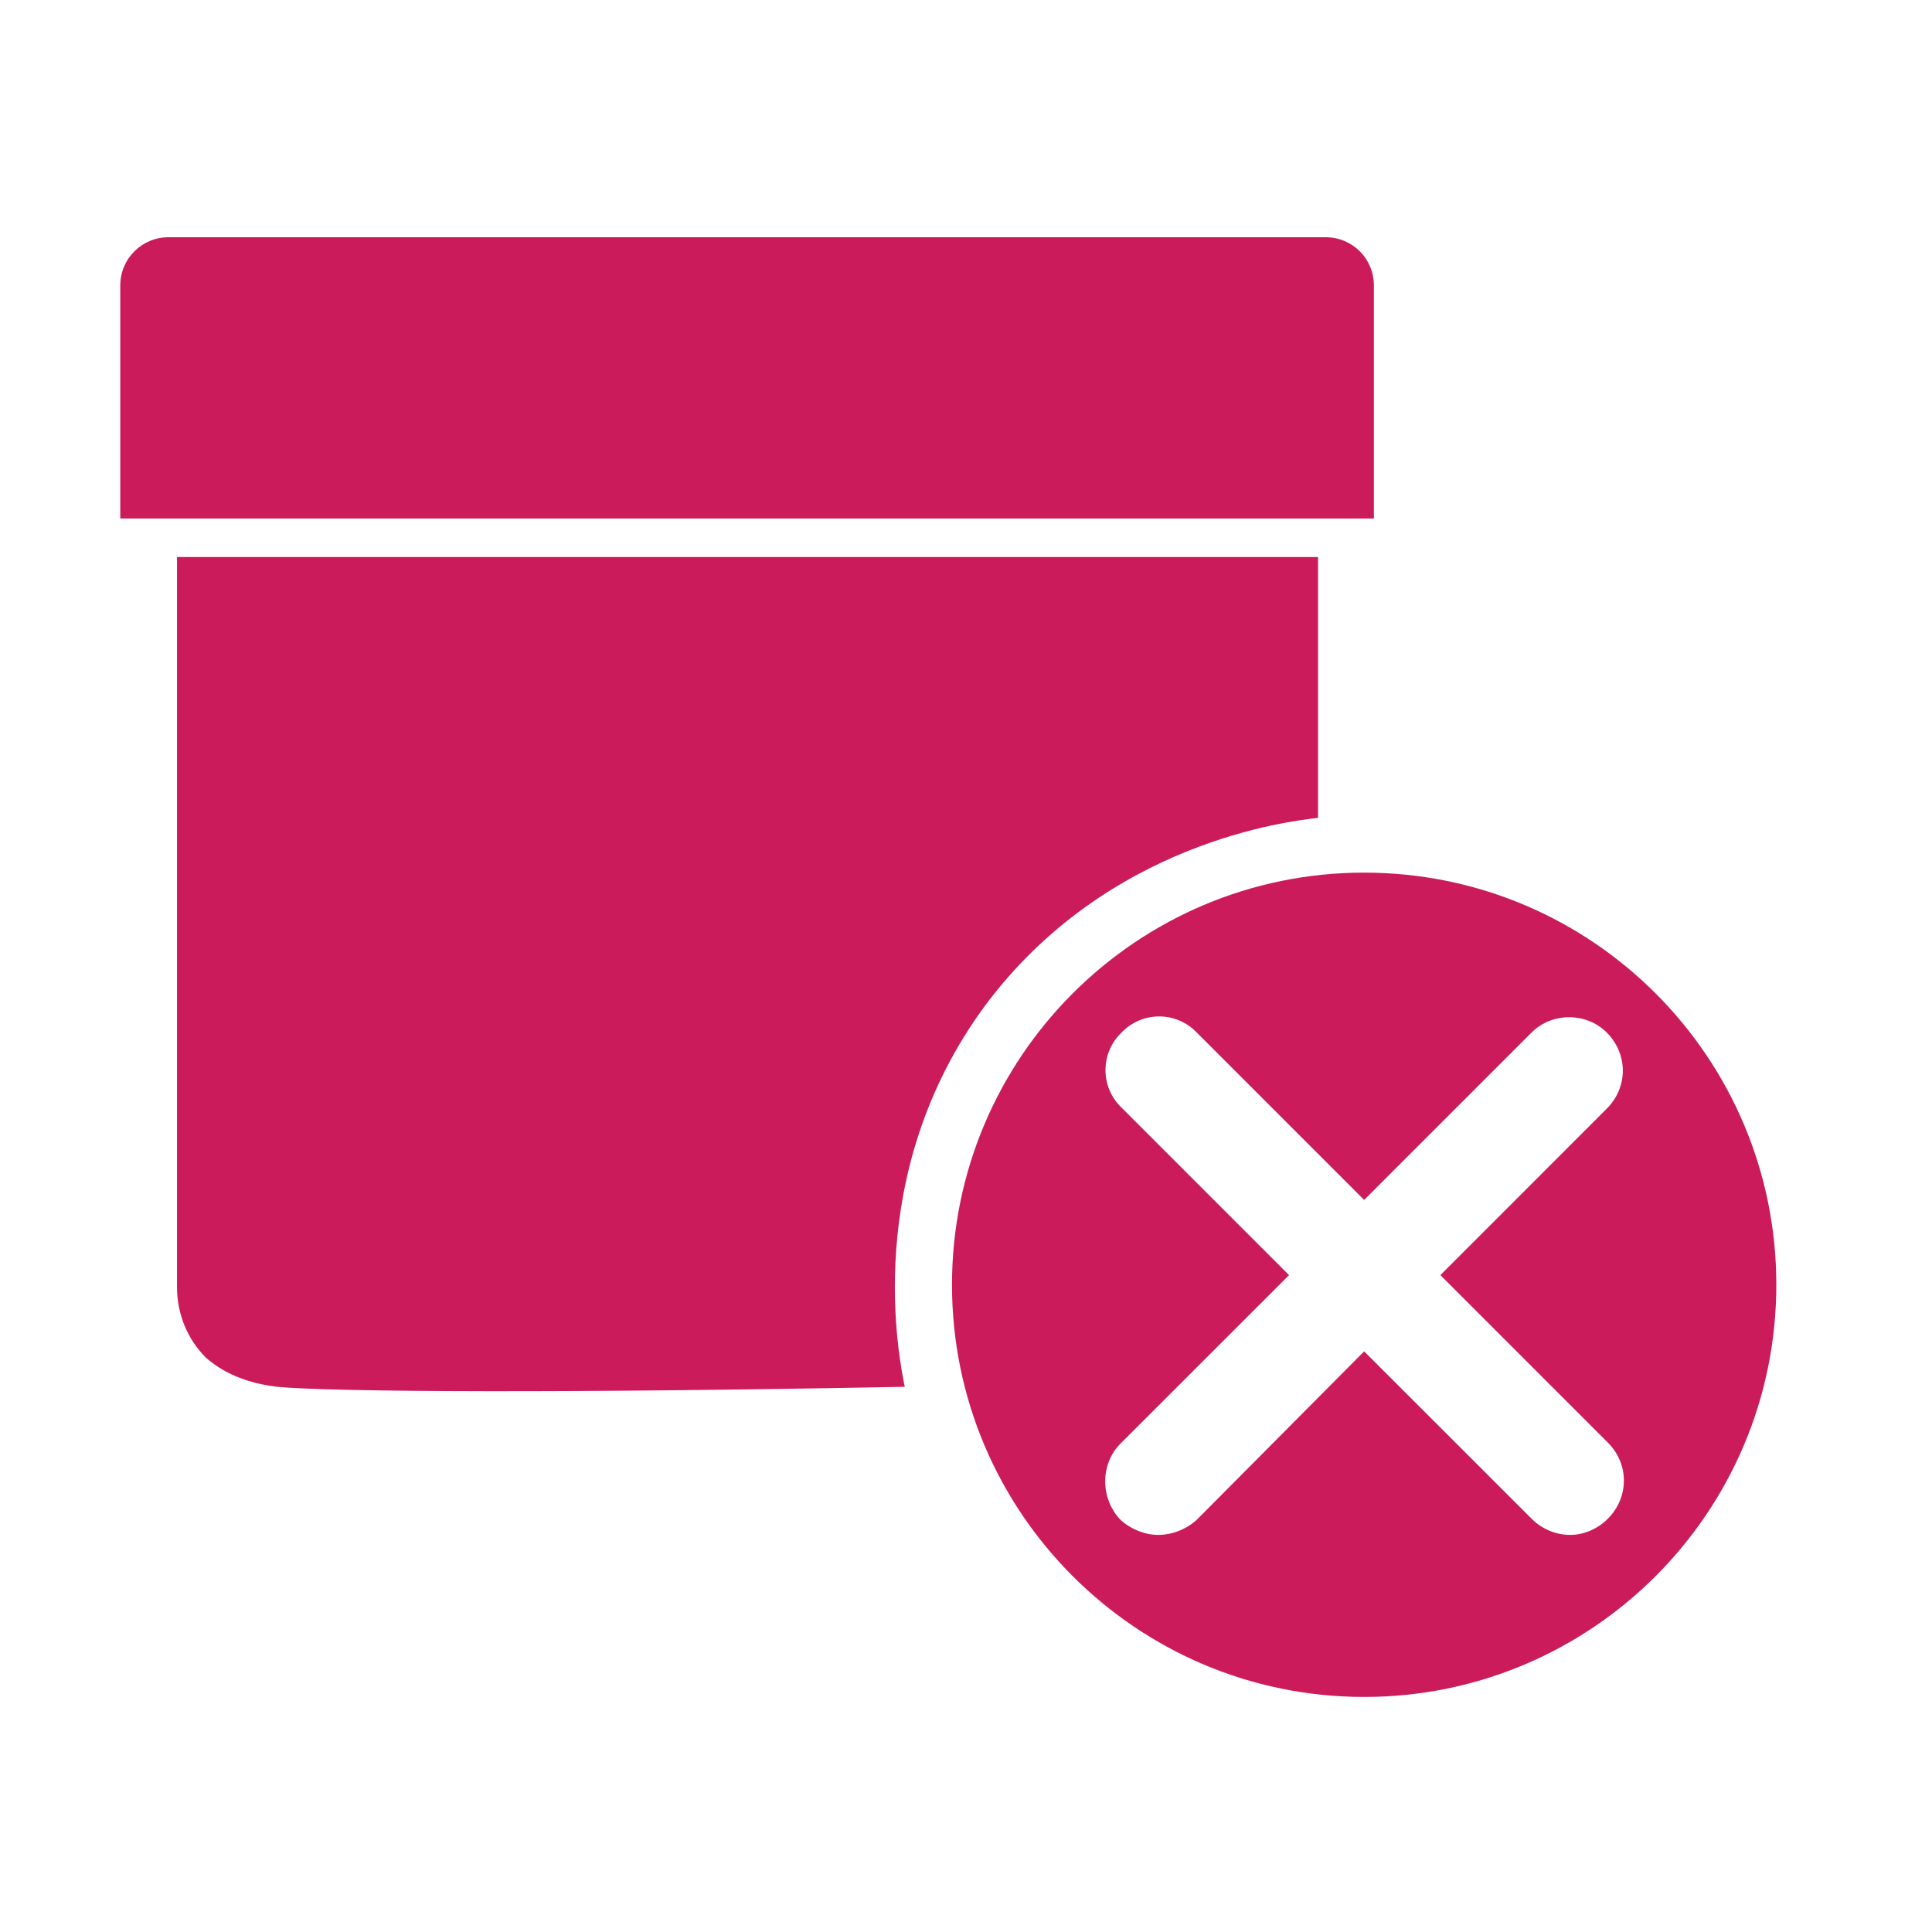 <svg width="24" height="24" viewBox="0 0 24 24" fill="none" xmlns="http://www.w3.org/2000/svg">
<path d="M16.946 10.84C14.12 10.84 11.826 13.133 11.826 15.96C11.826 18.787 14.12 21.08 16.946 21.08C19.773 21.08 22.066 18.787 22.066 15.96C22.066 13.133 19.773 10.84 16.946 10.84ZM19.973 18.866C19.84 19 19.666 19.067 19.506 19.067C19.333 19.067 19.16 19 19.026 18.866L16.946 16.787L14.866 18.88C14.733 19 14.559 19.067 14.386 19.067C14.226 19.067 14.053 19 13.919 18.88C13.666 18.613 13.666 18.186 13.919 17.933L16.013 15.84L13.933 13.76C13.666 13.507 13.666 13.08 13.933 12.826C14.186 12.56 14.613 12.56 14.866 12.826L16.946 14.906L19.026 12.826C19.279 12.573 19.706 12.573 19.959 12.826C20.226 13.093 20.226 13.507 19.959 13.773L17.893 15.84L19.973 17.92C20.239 18.186 20.239 18.6 19.973 18.866Z" fill="#CB1B5B"/>
<path d="M11.239 17.227C7.133 17.307 4.119 17.293 3.439 17.227C2.879 17.16 2.626 16.92 2.559 16.867C2.333 16.64 2.199 16.333 2.199 15.987V6.92H16.373C16.373 8 16.373 9.08 16.373 10.16C16.026 10.2 13.746 10.453 12.226 12.507C10.693 14.6 11.173 16.893 11.239 17.227Z" fill="#CB1B5B"/>
<path d="M17.081 6.441H1.494V3.547C1.494 3.214 1.761 2.947 2.094 2.947H16.468C16.801 2.947 17.067 3.214 17.067 3.547V6.441H17.081Z" fill="#CB1B5B"/>
</svg>
